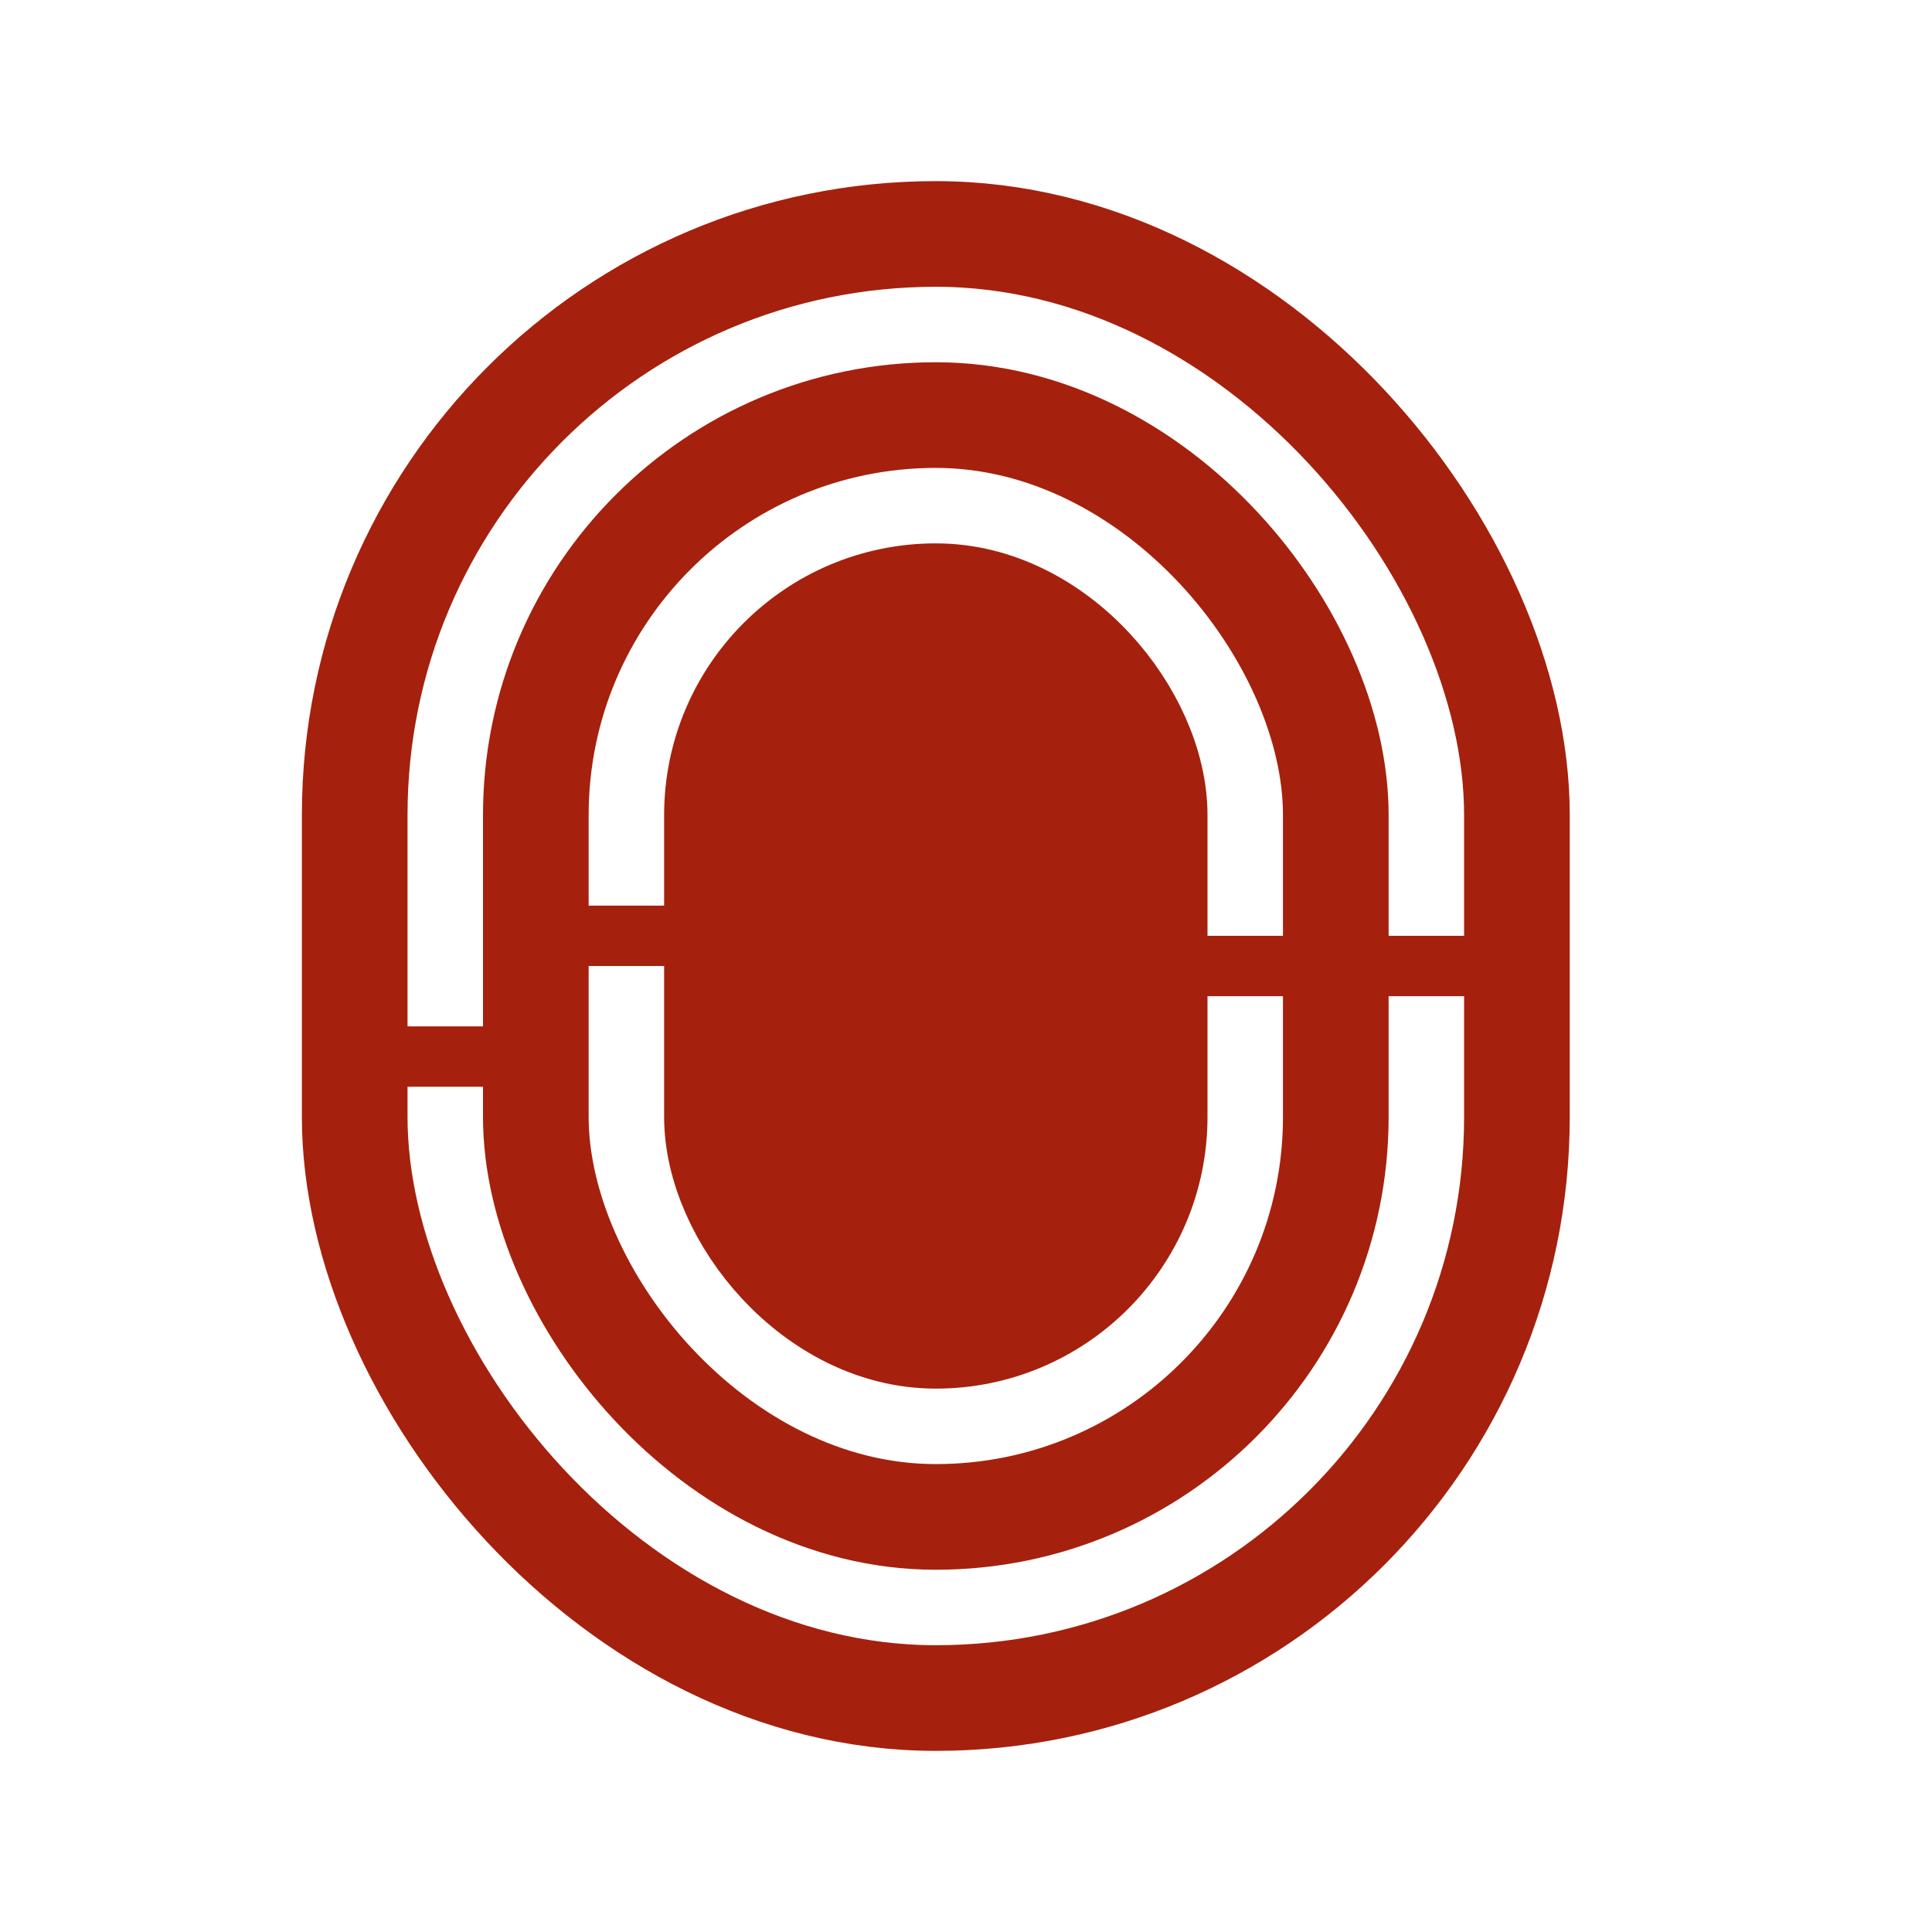 <svg width="32" height="32" viewBox="0 0 32 32" fill="none" xmlns="http://www.w3.org/2000/svg">
<mask id="mask0_551_593" style="mask-type:alpha" maskUnits="userSpaceOnUse" x="0" y="0" width="32" height="32">
<rect width="32" height="32" fill="#D9D9D9"/>
</mask>
<g mask="url(#mask0_551_593)">
<rect x="5.875" y="3.875" width="19.25" height="24.25" rx="9.625" stroke="#A5210D" stroke-width="1.75"/>
<rect x="8.875" y="6.875" width="13.25" height="18.25" rx="6.625" stroke="#A5210D" stroke-width="1.75"/>
<rect x="11.875" y="9.875" width="7.25" height="12.25" rx="3.625" fill="#A5210D" stroke="#A5210D" stroke-width="1.75"/>
<line x1="19" y1="16" x2="25" y2="16" stroke="#A5210D"/>
<line x1="6" y1="17.5" x2="9" y2="17.5" stroke="#A5210D"/>
<line x1="9" y1="15.5" x2="12" y2="15.5" stroke="#A5210D"/>
</g>
</svg>
